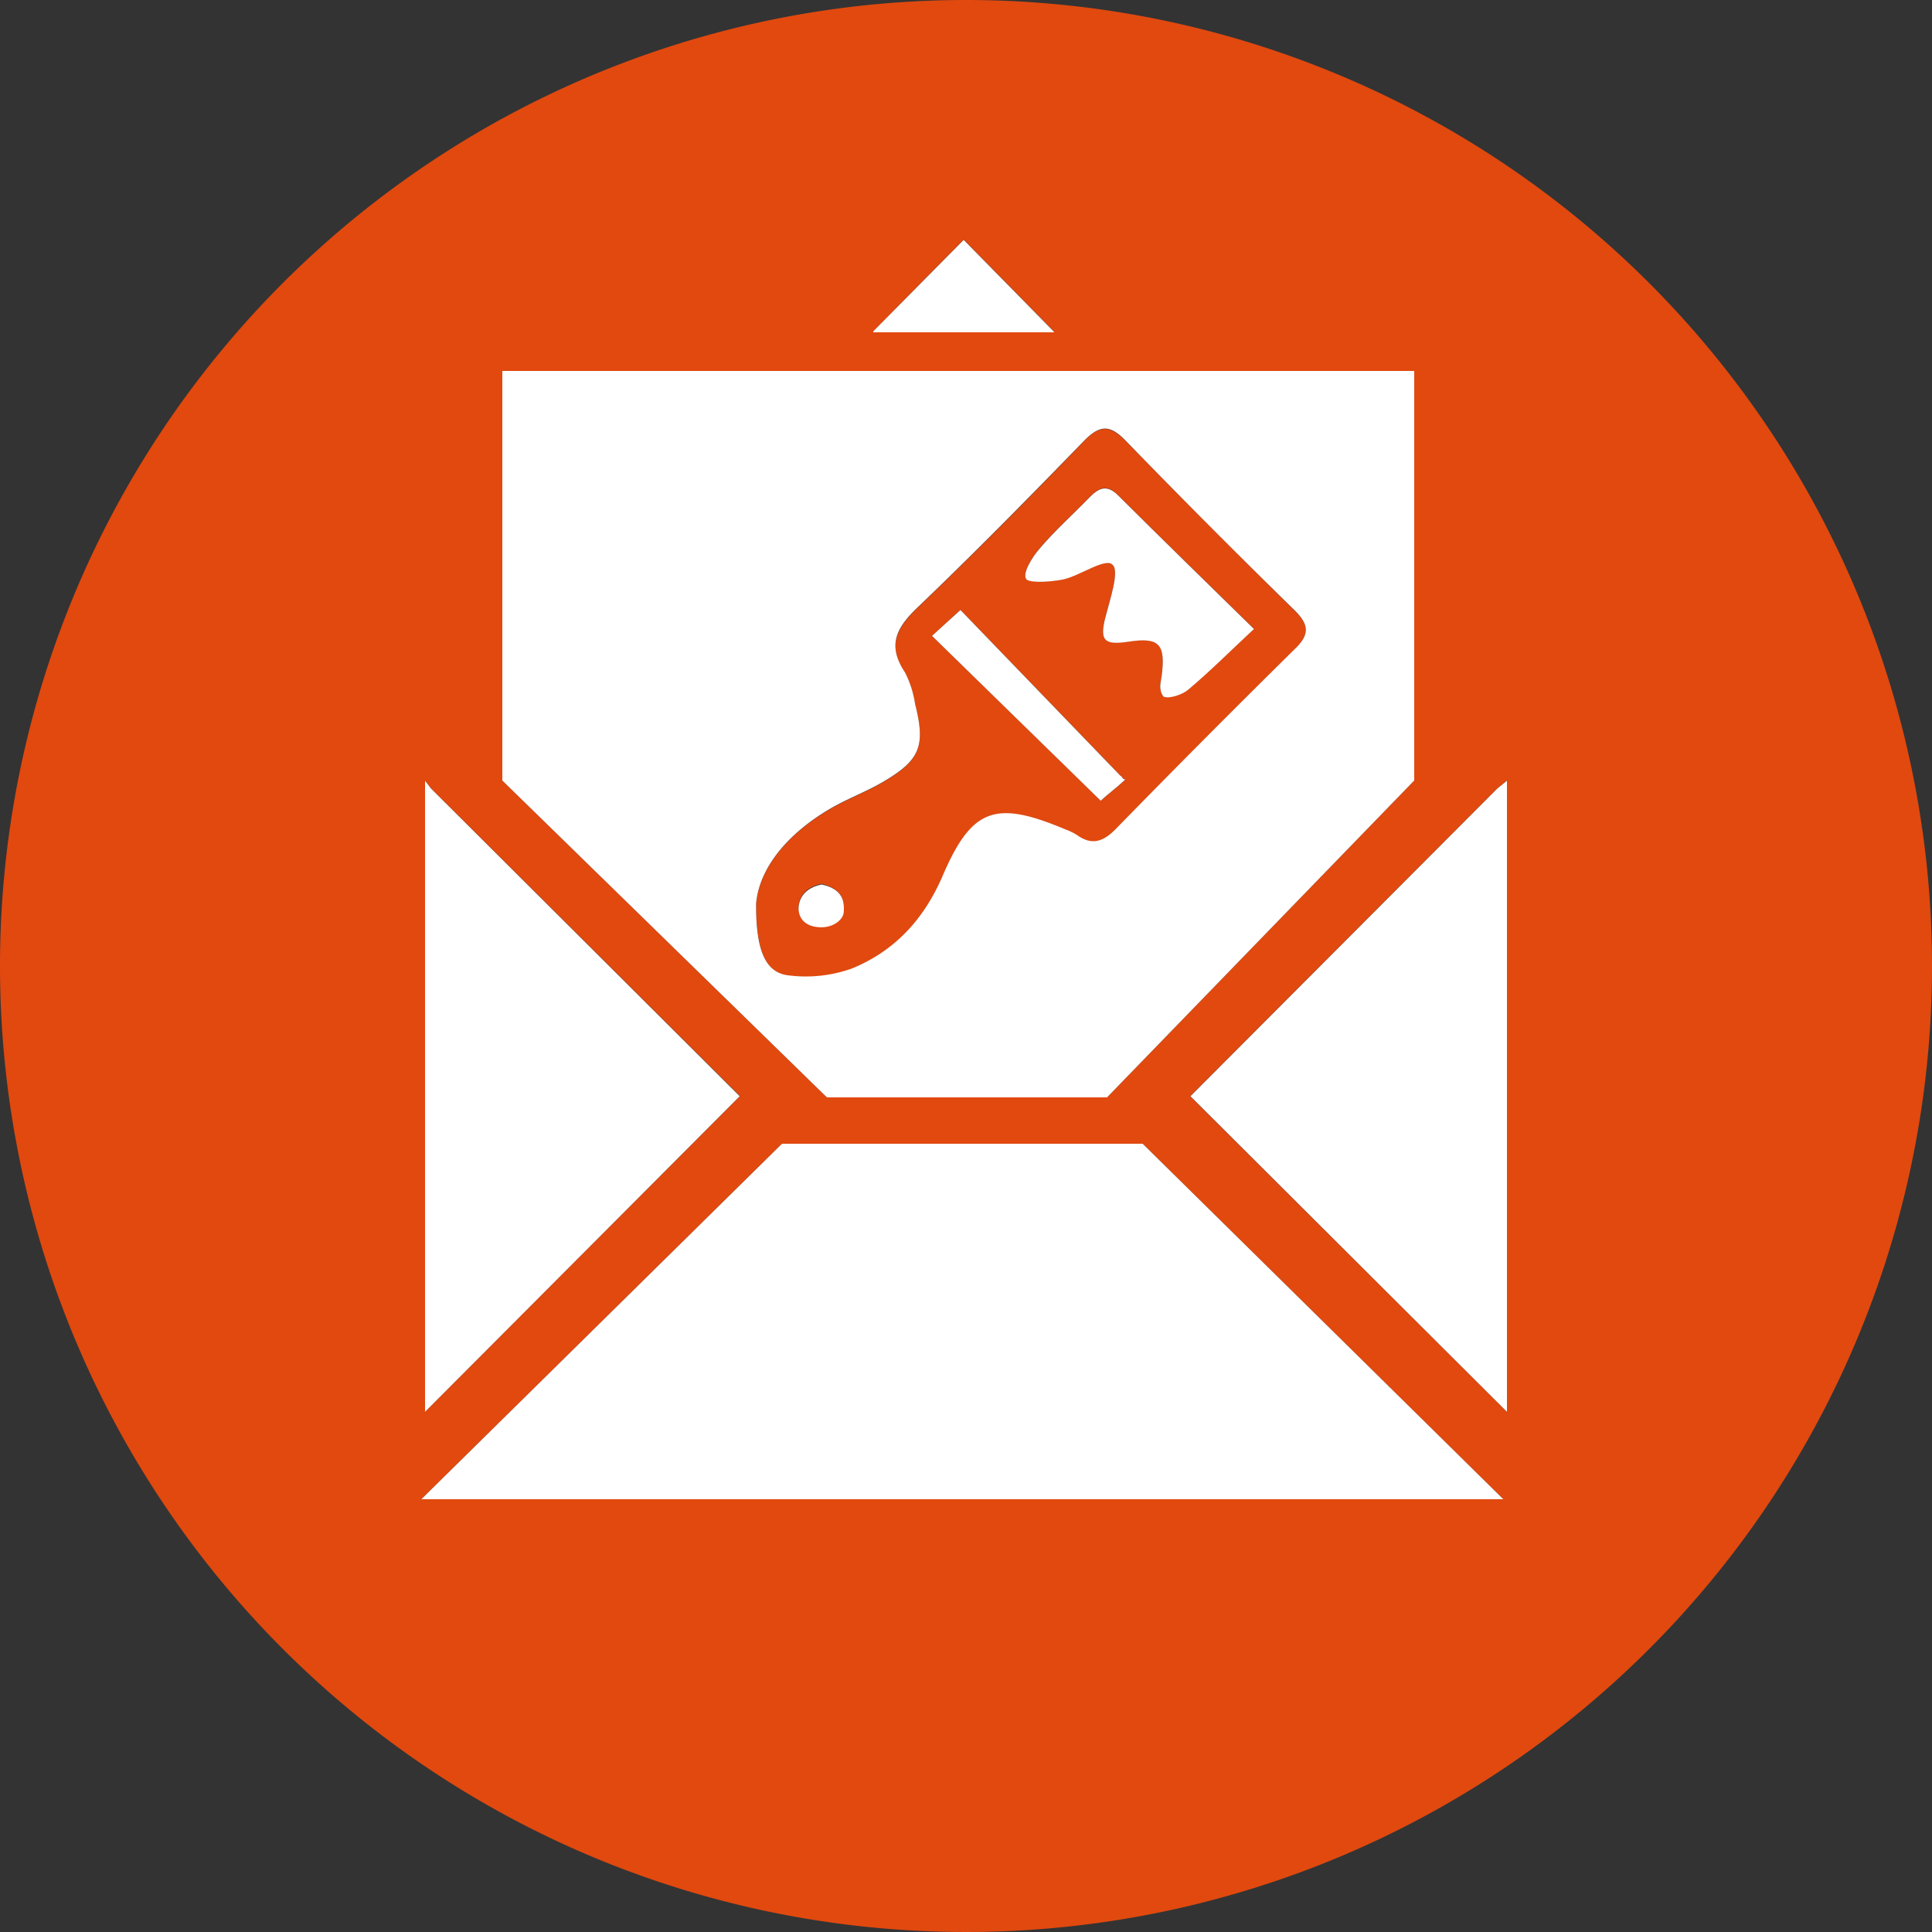 <svg xmlns="http://www.w3.org/2000/svg" viewBox="0 0 250 250"><rect x="0" y="0" width="250" height="250" fill="#333333" stroke="none"/><defs><style>.cls-1{fill:#e1490f;}.cls-2{fill:#fff;}</style></defs><title>icon-themed-emails_1</title><g id="Layer_3" data-name="Layer 3"><path class="cls-1" d="M125,0A125,125,0,1,0,250,125,125,125,0,0,0,125,0ZM113,42.87,124.7,31l11.69,11.89V43H113ZM65,48H183v53l-39.75,41H107L65,101ZM55,101l.76,1,40,39.83L55,182.69Zm-.48,93,46.67-46h46.67l46.67,46ZM195,182.69l-41-40.84L193.77,102l1.23-1Z"/><path class="cls-1" d="M122,113.4c3.82-8.84,6.88-9.8,15.79-6.07a8.35,8.35,0,0,1,1.62.78c2,1.39,3.42.83,5-.79Q155.88,95.57,167.57,84c1.92-1.89,1.81-3.19-.06-5Q156.44,68.09,145.6,57c-2-2-3.28-2-5.25,0-7,7.26-14.13,14.49-21.44,21.47-2.78,2.66-4.21,5-1.82,8.55a13.07,13.07,0,0,1,1.32,4.1c1.38,5.48.67,7.28-4.21,10.13-2.18,1.27-4.58,2.15-6.75,3.42-5.46,3.19-9.2,7.62-9.61,12.29,0,6.19,1.3,9,4.26,9.3a17.78,17.78,0,0,0,8.06-.84C115.7,123.15,119.51,119.08,122,113.4ZM134.49,71c2-2.39,4.38-4.47,6.55-6.73,1.2-1.24,2.23-1.6,3.63-.21,5.71,5.69,11.48,11.31,17.59,17.3-3.21,3-5.76,5.55-8.51,7.86-.77.65-2.5,1.23-3.21.88-.67-1-.33-1.8-.22-2.67.54-4.14-.31-5-4.33-4.42-3.18.48-3.71-.23-2.94-3.21.56-2.18,1.82-5.91.94-6.72-.87-1.06-4.3,1.46-6.5,1.89-1.48.28-3.77.48-4.6,0C132.1,74.39,133.61,72.05,134.49,71Zm-10.21,7.91L145,100.38c.27.08.27.56.67.45-1.33,1.27-2.12,1.75-3.21,2.79L120.6,82.28Zm-15.09,39c-.06,1-1.25,2-2.9,2s-2.65-.69-2.91-1.93c-.18-.86,0-3,2.92-3.61C109.19,115.05,109.25,116.8,109.19,118Z"/><polygon class="cls-2" points="55.76 102.02 55 101.02 55 182.69 95.72 141.85 55.76 102.02"/><polygon class="cls-2" points="154.04 141.85 195 182.69 195 101.02 193.77 102.02 154.04 141.85"/><polygon class="cls-2" points="136.39 42.93 124.7 31.04 113 42.87 113 43 136.4 43 136.39 42.93"/><polygon class="cls-2" points="101.19 148 54.52 194 194.53 194 147.86 148 101.19 148"/><path class="cls-2" d="M143.25,142,183,101V48H65v53l42,41ZM102.1,126.22c-3-.3-4.3-3.11-4.26-9.3.41-4.67,4.15-9.1,9.61-12.29,2.17-1.27,4.57-2.15,6.75-3.42,4.88-2.85,5.59-4.65,4.21-10.13a13.07,13.07,0,0,0-1.32-4.1c-2.39-3.59-1-5.89,1.82-8.55,7.31-7,14.4-14.21,21.44-21.47,2-2,3.28-2,5.25,0q10.82,11.15,21.91,22c1.87,1.84,2,3.14.06,5q-11.71,11.55-23.19,23.31c-1.59,1.62-3.06,2.18-5,.79a8.35,8.35,0,0,0-1.62-.78c-8.91-3.73-12-2.77-15.79,6.07-2.45,5.68-6.26,9.75-11.8,12A17.78,17.78,0,0,1,102.1,126.22Z"/><path class="cls-2" d="M106.3,114.45c-2.88.6-3.1,2.75-2.92,3.61.26,1.24,1.31,1.93,2.91,1.93s2.84-1,2.9-2C109.25,116.8,109.19,115.05,106.3,114.45Z"/><path class="cls-2" d="M145.65,100.83c-.4.11-.4-.37-.67-.45l-20.7-21.45-3.68,3.35,21.84,21.34C143.53,102.58,144.32,102.1,145.65,100.83Z"/><path class="cls-2" d="M137.49,75c2.2-.43,5.63-2.95,6.5-1.89.88.81-.38,4.54-.94,6.72-.77,3-.24,3.69,2.94,3.21,4-.62,4.87.28,4.33,4.42-.11.87-.45,1.7.22,2.67.71.35,2.44-.23,3.21-.88,2.75-2.31,5.3-4.86,8.51-7.86-6.11-6-11.88-11.61-17.59-17.3-1.4-1.39-2.43-1-3.63.21-2.17,2.26-4.54,4.34-6.55,6.73-.88,1-2.39,3.37-1.6,4C133.72,75.47,136,75.27,137.49,75Z"/></g></svg>